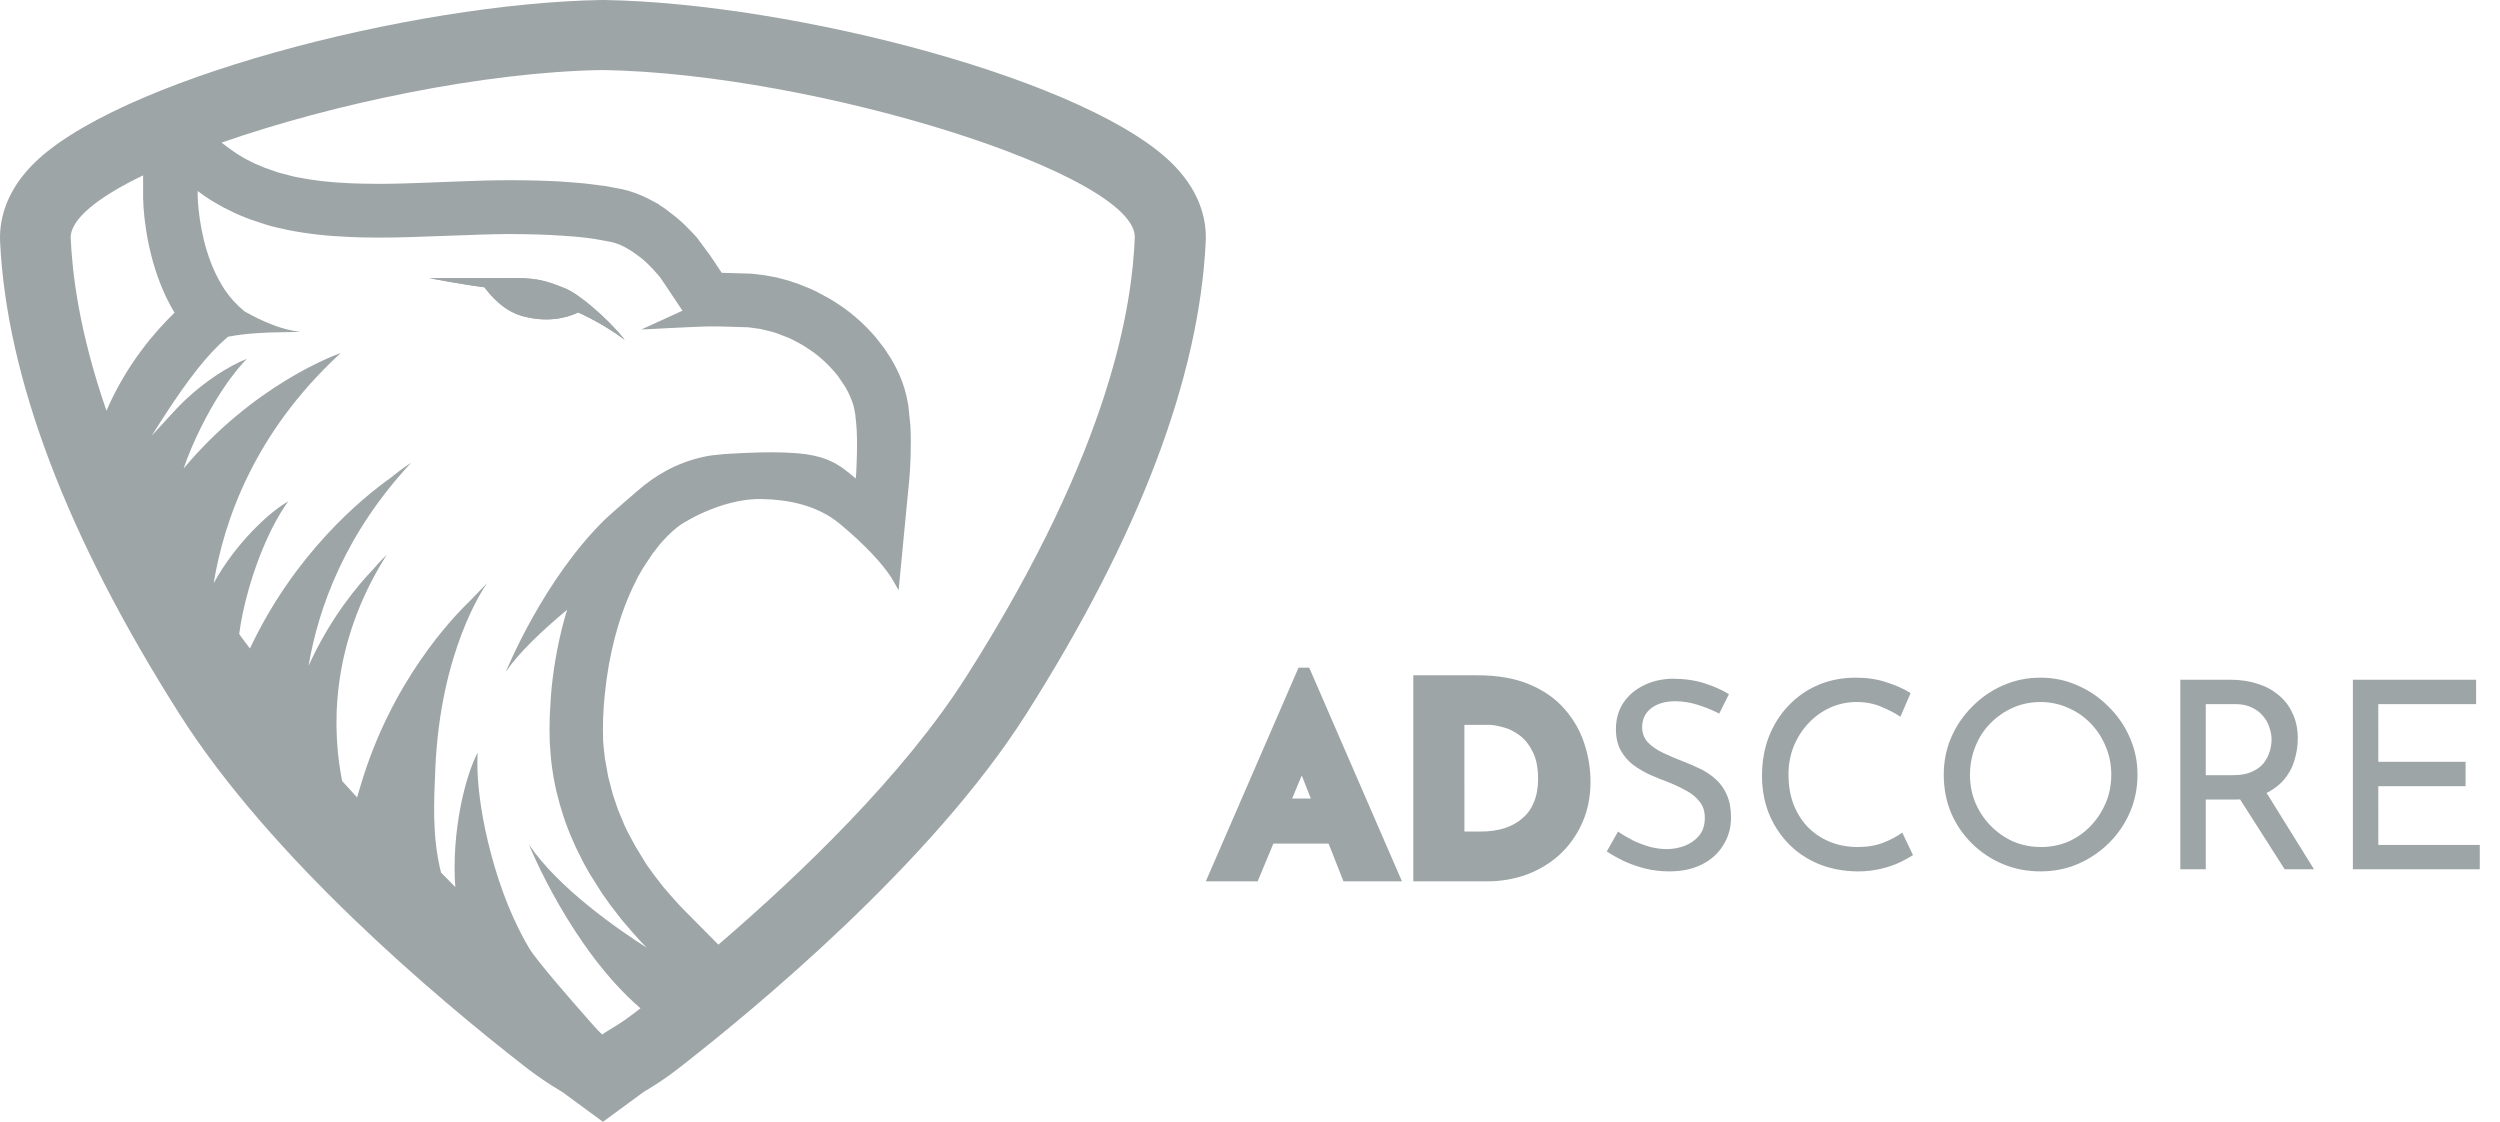<?xml version="1.0" encoding="UTF-8" standalone="no"?><!DOCTYPE svg PUBLIC "-//W3C//DTD SVG 1.1//EN" "http://www.w3.org/Graphics/SVG/1.1/DTD/svg11.dtd"><svg width="100%" height="100%" viewBox="0 0 78 35" version="1.1" xmlns="http://www.w3.org/2000/svg" xmlns:xlink="http://www.w3.org/1999/xlink" xml:space="preserve" xmlns:serif="http://www.serif.com/" style="fill-rule:evenodd;clip-rule:evenodd;stroke-linejoin:round;stroke-miterlimit:2;"><path d="M19.492,10.604c-0.041,-0.033 -0.402,-0.312 -0.984,-0.624c-0.018,-0.011 -0.041,-0.022 -0.063,-0.033c-0.014,-0.011 -0.033,-0.018 -0.047,-0.026c-0.118,-0.061 -0.237,-0.118 -0.358,-0.172c-0.435,0.205 -1.031,0.305 -1.735,0.114c-0.59,-0.158 -1.002,-0.647 -1.19,-0.9c-0.66,-0.081 -1.713,-0.283 -1.713,-0.283l2.328,-0c0.951,-0.026 1.234,0.051 1.872,0.305c0.217,0.084 0.501,0.279 0.792,0.521c0.018,0.015 0.033,0.03 0.048,0.041l0.062,0.051c0.369,0.312 0.733,0.683 0.988,1.006" style="fill:#9ea5a7;"/><path d="M36.675,5.207c-2.535,-2.692 -11.922,-5.112 -17.824,-5.207l-0.073,0c-5.91,0.095 -15.293,2.515 -17.828,5.207c-0.833,0.885 -0.973,1.759 -0.947,2.336c0.203,4.245 2.085,9.206 5.6,14.74c2.851,4.491 7.98,8.821 10.783,11.002c0.348,0.27 0.712,0.519 1.091,0.745l0.063,0.037l1.271,0.933l1.263,-0.926l0.052,-0.033c0.213,-0.128 0.578,-0.345 1.039,-0.705c2.269,-1.762 7.877,-6.368 10.849,-11.053c3.515,-5.534 5.401,-10.495 5.604,-14.74c0.03,-0.581 -0.11,-1.455 -0.943,-2.336Zm-9.948,8.181c-0.01,-0.155 -0.025,-0.309 -0.044,-0.463c-0.015,-0.077 -0.029,-0.147 -0.04,-0.213c-0.019,-0.073 -0.041,-0.143 -0.063,-0.205c-0.062,-0.165 -0.14,-0.324 -0.232,-0.474l-0.21,-0.309c-0.03,-0.033 -0.055,-0.069 -0.085,-0.102c-0.029,-0.034 -0.055,-0.067 -0.088,-0.1c-0.15,-0.167 -0.314,-0.32 -0.49,-0.459c-0.074,-0.055 -0.144,-0.11 -0.221,-0.158l-0.221,-0.143l-0.284,-0.154c-0.041,-0.018 -0.081,-0.04 -0.125,-0.059l-0.383,-0.15c-0.045,-0.015 -0.085,-0.03 -0.129,-0.041l-0.387,-0.095l-0.383,-0.052l-0.866,-0.025c-0.195,-0.004 -0.347,0 -0.464,0c-0.317,0.007 -2.005,0.095 -2.005,0.095l1.286,-0.587l-0.549,-0.823c-0.044,-0.062 -0.084,-0.125 -0.125,-0.184c-0.004,-0.003 -0.004,-0.007 -0.007,-0.011c-0,-0.003 -0.004,-0.003 -0.008,-0.011c-0.007,-0.011 -0.014,-0.018 -0.025,-0.033l-0.004,-0.003c-0.011,-0.015 -0.022,-0.03 -0.037,-0.044c-0.097,-0.117 -0.2,-0.229 -0.309,-0.335c-0.062,-0.06 -0.126,-0.117 -0.192,-0.172c-0.055,-0.044 -0.114,-0.092 -0.173,-0.132c-0.089,-0.068 -0.183,-0.13 -0.28,-0.184c-0.004,-0.004 -0.008,-0.004 -0.008,-0.007c-0.04,-0.023 -0.077,-0.041 -0.117,-0.063c-0.124,-0.063 -0.255,-0.111 -0.391,-0.143l-0.523,-0.096c-0.158,-0.022 -0.317,-0.042 -0.475,-0.058c-0.207,-0.019 -0.435,-0.037 -0.686,-0.051l-0.21,-0.012c-0.243,-0.011 -0.508,-0.022 -0.792,-0.025c-0.63,-0.015 -1.282,0.007 -1.945,0.033l-1.043,0.036c-0.718,0.03 -1.436,0.048 -2.147,0.03c-0.126,-0.004 -0.255,-0.008 -0.38,-0.015c-0.634,-0.026 -1.282,-0.092 -1.927,-0.224l-0.295,-0.066c-0.119,-0.027 -0.237,-0.058 -0.353,-0.095l-0.435,-0.144c-0.059,-0.022 -0.121,-0.044 -0.177,-0.066c-0.117,-0.044 -0.232,-0.095 -0.35,-0.147l-0.342,-0.169l-0.336,-0.19c-0.055,-0.034 -0.11,-0.067 -0.162,-0.103c-0.055,-0.037 -0.11,-0.07 -0.162,-0.11c-0.055,-0.037 -0.11,-0.078 -0.162,-0.118l-0,0.158c-0,0.011 -0,0.022 0.004,0.033c-0,0.033 0.003,0.066 0.003,0.106c-0,0.022 0.004,0.044 0.004,0.067c0.041,0.554 0.188,1.652 0.741,2.566l0.081,0.133c0.173,0.259 0.384,0.492 0.626,0.69c0.004,0.004 0.007,0.007 0.011,0.007l0.022,0.011c0.01,0.008 0.022,0.014 0.033,0.019c0.004,0 0.008,0.003 0.011,0.007c0.238,0.133 0.484,0.251 0.737,0.352l0.155,0.059c0.236,0.085 0.494,0.155 0.755,0.184c0.007,0 0.011,0.004 0.015,0.004l0.004,0c-0,0 -0.461,0.011 -0.568,0.011c-0.486,0.003 -1.135,0.033 -1.68,0.139c-0.026,0.023 -0.053,0.045 -0.081,0.066c-0.545,0.474 -1.134,1.201 -1.967,2.49l-0.339,0.532c-0,0 0.626,-0.683 0.682,-0.741c0.795,-0.878 1.775,-1.465 2.291,-1.657c-0,0 -0.792,0.735 -1.591,2.464c-0.145,0.313 -0.274,0.633 -0.387,0.959c2.166,-2.596 4.704,-3.536 4.9,-3.602l-0.004,0.003c-0.011,0.008 -0.019,0.019 -0.03,0.03c-2.648,2.445 -3.606,5.181 -3.927,7.146c0.678,-1.241 1.761,-2.244 2.329,-2.552c-0,0 -0.675,0.833 -1.213,2.658c-0.165,0.562 -0.265,1.058 -0.32,1.473c-0.004,0.018 0.335,0.459 0.335,0.459c1.393,-2.96 3.485,-4.682 4.384,-5.321c-0,0 0.004,0 0.004,-0.004c0.394,-0.319 0.641,-0.47 0.641,-0.47c-2.045,2.192 -2.888,4.495 -3.201,6.338c0.688,-1.52 1.561,-2.541 2.007,-3.004c0.247,-0.29 0.413,-0.44 0.431,-0.459c-1.823,2.876 -1.687,5.564 -1.389,7.055l0.465,0.51c0.022,-0.081 0.084,-0.279 0.107,-0.356c0.957,-3.25 2.866,-5.247 3.4,-5.758l0.553,-0.573c-0.126,0.176 -1.463,2.141 -1.618,5.791c-0.04,0.973 -0.11,2.09 0.177,3.239l0.446,0.456c-0.125,-1.745 0.321,-3.496 0.7,-4.198c-0,0 -0.137,1.318 0.534,3.584c0.339,1.142 0.744,1.968 1.068,2.516c0.229,0.385 1.308,1.623 1.912,2.306c0.082,0.092 0.152,0.173 0.214,0.239c0.019,0.01 0.122,0.128 0.155,0.154c0.033,-0.026 0.122,-0.085 0.188,-0.125c0.121,-0.074 0.298,-0.176 0.516,-0.327l0.335,-0.246c0.044,-0.037 0.092,-0.07 0.14,-0.11c0.004,-0.004 0.011,-0.008 0.015,-0.011c-2.148,-1.851 -3.441,-5.013 -3.482,-5.112c0.917,1.362 2.796,2.659 3.677,3.221c-0.152,-0.155 -0.3,-0.314 -0.442,-0.478l-0.328,-0.382l-0.361,-0.466l-0.273,-0.386l-0.379,-0.602l-0.173,-0.305l-0.255,-0.51l-0.184,-0.422c-0.022,-0.052 -0.04,-0.103 -0.062,-0.158c-0.056,-0.14 -0.107,-0.282 -0.151,-0.426l-0.1,-0.327l-0.114,-0.437c-0.008,-0.026 -0.011,-0.055 -0.019,-0.085c-0.047,-0.213 -0.085,-0.429 -0.114,-0.646c-0.007,-0.039 -0.012,-0.078 -0.015,-0.117c-0.007,-0.07 -0.018,-0.14 -0.022,-0.213l-0.033,-0.441l-0.007,-0.408c-0,-0.139 0.003,-0.282 0.007,-0.422l0.037,-0.635c0.007,-0.07 0.015,-0.14 0.018,-0.213c0.085,-0.837 0.244,-1.671 0.487,-2.464c-0.803,0.668 -1.525,1.358 -1.912,1.935c0.04,-0.096 1.182,-2.886 3.098,-4.759c0.155,-0.151 1.054,-0.929 1.205,-1.05c0.608,-0.485 1.315,-0.819 2.118,-0.944l0.406,-0.041c0.803,-0.051 1.411,-0.066 1.893,-0.047c0.044,0 0.085,0.003 0.125,0.007c0.398,0.018 0.708,0.062 0.973,0.143c0.026,0.008 0.052,0.015 0.074,0.022c0.342,0.114 0.589,0.276 0.851,0.492c0.055,0.048 0.114,0.096 0.173,0.147c-0,0 0.007,-0.062 0.015,-0.161c0.011,-0.268 0.044,-0.845 0.014,-1.381Zm3.424,7.716c-1.968,3.103 -5.214,6.202 -7.737,8.369l-0.991,-0.999c-0.156,-0.155 -0.306,-0.315 -0.45,-0.481l-0.28,-0.323l-0.309,-0.4l-0.225,-0.316l-0.324,-0.533l-0.184,-0.334c-0.057,-0.107 -0.111,-0.216 -0.162,-0.326l-0.207,-0.496l-0.162,-0.478l-0.143,-0.547l-0.1,-0.554c-0.004,-0.011 -0.004,-0.026 -0.007,-0.044l-0.037,-0.338c-0.004,-0.03 -0.004,-0.059 -0.007,-0.099l-0.004,-0.022c-0,-0.019 -0,-0.037 -0.004,-0.059l-0.007,-0.353c-0,-0.121 0.004,-0.239 0.007,-0.374c0.004,-0.121 0.011,-0.239 0.019,-0.371l0.033,-0.364c0.121,-1.23 0.423,-2.387 0.88,-3.352l0.155,-0.313c0.011,-0.025 0.026,-0.051 0.041,-0.073l0.106,-0.184l0.31,-0.47l0.221,-0.282c0.033,-0.041 0.066,-0.078 0.107,-0.122c0.199,-0.216 0.405,-0.411 0.633,-0.55c0.719,-0.434 1.632,-0.761 2.436,-0.746c0.803,0.015 1.709,0.176 2.427,0.76c0.826,0.687 1.349,1.267 1.622,1.689l0.228,0.397l0.339,-3.518c0.026,-0.331 0.062,-0.977 0.029,-1.619l-0.066,-0.639l-0.063,-0.309c-0.033,-0.141 -0.075,-0.279 -0.125,-0.415c-0.097,-0.263 -0.221,-0.515 -0.368,-0.753c-0.059,-0.095 -0.121,-0.189 -0.184,-0.282l-0.255,-0.331c-0.044,-0.055 -0.092,-0.11 -0.133,-0.154c-0.215,-0.237 -0.451,-0.456 -0.703,-0.654c-0.097,-0.076 -0.196,-0.148 -0.299,-0.217c-0.033,-0.025 -0.069,-0.047 -0.106,-0.069l-0.21,-0.132l-0.431,-0.232c-0.048,-0.025 -0.1,-0.047 -0.14,-0.066l-0.417,-0.169l-0.309,-0.103l-0.357,-0.095l-0.398,-0.074l-0.409,-0.047l-0.914,-0.026c-0.124,-0.183 -0.246,-0.367 -0.368,-0.551l-0.402,-0.543c-0.113,-0.128 -0.231,-0.252 -0.354,-0.371c-0.091,-0.09 -0.185,-0.175 -0.283,-0.257l-0.321,-0.25c-0.064,-0.047 -0.131,-0.091 -0.199,-0.132l-0.04,-0.037l-0.332,-0.176l-0.018,-0.008c-0.244,-0.123 -0.501,-0.216 -0.767,-0.279l-0.534,-0.102l-0.681,-0.085c-0.252,-0.023 -0.504,-0.042 -0.756,-0.059c-0,0 -0.191,-0.011 -0.224,-0.011c-0.258,-0.011 -0.538,-0.022 -0.833,-0.025c-0.147,-0.004 -0.298,-0.004 -0.449,-0.004c-0.549,0 -1.117,0.018 -1.603,0.037l-1.035,0.04c-0.457,0.018 -0.991,0.037 -1.507,0.037c-0.177,0 -0.357,-0.004 -0.542,-0.007l-0.346,-0.012c-0.619,-0.025 -1.161,-0.088 -1.647,-0.187l-0.044,-0.007l-0.107,-0.026c-0.022,-0.004 -0.044,-0.011 -0.074,-0.018l-0.379,-0.1l-0.416,-0.146l-0.303,-0.129c-0.022,-0.011 -0.044,-0.018 -0.069,-0.033l-0.188,-0.095c-0.015,-0.008 -0.026,-0.015 -0.041,-0.022l-0.177,-0.103c-0.033,-0.019 -0.062,-0.041 -0.095,-0.059l-0.236,-0.165l-0.236,-0.177c3.467,-1.211 8.194,-2.207 11.889,-2.265c6.668,0.106 16.696,3.261 16.604,5.236c-0.085,1.994 -0.655,6.442 -5.253,13.683Zm-26.829,-8.288c-0.876,-2.538 -1.064,-4.315 -1.116,-5.376c-0.029,-0.592 0.844,-1.286 2.259,-1.969l-0,0.709l0.014,0.308c0.052,0.705 0.247,2.071 0.966,3.269c-0.63,0.609 -1.448,1.575 -2.045,2.882l-0.078,0.177Z" style="fill:#9ea5a7;"/><path d="M19.492,10.604c-0.041,-0.033 -0.402,-0.312 -0.984,-0.624c-0.018,-0.011 -0.041,-0.022 -0.063,-0.033c-0.014,-0.011 -0.033,-0.018 -0.047,-0.026c-0.118,-0.061 -0.237,-0.118 -0.358,-0.172c-0.435,0.205 -1.031,0.305 -1.735,0.114c-0.59,-0.158 -1.002,-0.647 -1.19,-0.9c-0.66,-0.081 -1.713,-0.283 -1.713,-0.283l2.328,-0c0.951,-0.026 1.234,0.051 1.872,0.305c0.217,0.084 0.501,0.279 0.792,0.521c0.018,0.015 0.033,0.03 0.048,0.041l0.062,0.051c0.369,0.312 0.733,0.683 0.988,1.006" style="fill:#9ea5a7;"/><path d="M53.64,22.263c-0.202,-0.104 -0.423,-0.193 -0.663,-0.27c-0.239,-0.076 -0.474,-0.114 -0.703,-0.114c-0.316,-0 -0.57,0.073 -0.761,0.221c-0.185,0.147 -0.278,0.343 -0.278,0.588c-0,0.186 0.06,0.344 0.18,0.475c0.12,0.125 0.278,0.234 0.475,0.327c0.196,0.093 0.4,0.18 0.613,0.262c0.186,0.071 0.368,0.15 0.548,0.237c0.18,0.087 0.341,0.196 0.483,0.327c0.147,0.131 0.262,0.292 0.343,0.483c0.087,0.191 0.131,0.428 0.131,0.711c-0,0.311 -0.079,0.595 -0.237,0.851c-0.153,0.256 -0.374,0.458 -0.663,0.605c-0.289,0.148 -0.632,0.221 -1.03,0.221c-0.262,-0 -0.513,-0.03 -0.753,-0.09c-0.234,-0.06 -0.452,-0.136 -0.654,-0.229c-0.202,-0.098 -0.382,-0.199 -0.54,-0.302l0.352,-0.622c0.131,0.093 0.281,0.183 0.45,0.27c0.169,0.082 0.346,0.15 0.531,0.204c0.186,0.049 0.366,0.074 0.54,0.074c0.186,-0 0.368,-0.033 0.548,-0.098c0.186,-0.071 0.338,-0.177 0.458,-0.319c0.12,-0.142 0.18,-0.33 0.18,-0.565c-0,-0.201 -0.054,-0.368 -0.163,-0.499c-0.104,-0.136 -0.243,-0.25 -0.418,-0.343c-0.174,-0.098 -0.359,-0.186 -0.556,-0.262c-0.185,-0.071 -0.373,-0.147 -0.564,-0.229c-0.191,-0.087 -0.368,-0.191 -0.532,-0.311c-0.163,-0.125 -0.294,-0.278 -0.392,-0.458c-0.099,-0.18 -0.148,-0.398 -0.148,-0.654c-0,-0.311 0.074,-0.581 0.221,-0.81c0.153,-0.234 0.36,-0.417 0.622,-0.548c0.262,-0.136 0.562,-0.21 0.9,-0.221c0.381,-0 0.717,0.047 1.006,0.139c0.294,0.093 0.553,0.207 0.777,0.344l-0.303,0.605Z" style="fill:#9ea5a7;fill-rule:nonzero;"/><path d="M59.685,26.68c-0.098,0.066 -0.232,0.139 -0.401,0.221c-0.169,0.082 -0.368,0.15 -0.597,0.205c-0.223,0.054 -0.469,0.082 -0.736,0.082c-0.458,-0.006 -0.872,-0.088 -1.243,-0.246c-0.366,-0.158 -0.676,-0.373 -0.933,-0.646c-0.256,-0.273 -0.455,-0.586 -0.597,-0.941c-0.136,-0.36 -0.204,-0.741 -0.204,-1.145c-0,-0.442 0.071,-0.848 0.212,-1.219c0.148,-0.376 0.352,-0.7 0.614,-0.973c0.262,-0.278 0.57,-0.494 0.924,-0.646c0.36,-0.153 0.753,-0.229 1.178,-0.229c0.354,0 0.676,0.049 0.965,0.147c0.289,0.093 0.537,0.204 0.744,0.335l-0.319,0.737c-0.163,-0.11 -0.362,-0.213 -0.597,-0.311c-0.229,-0.098 -0.485,-0.148 -0.769,-0.148c-0.289,0 -0.561,0.058 -0.817,0.172c-0.257,0.115 -0.483,0.276 -0.679,0.483c-0.197,0.207 -0.352,0.45 -0.467,0.728c-0.109,0.272 -0.163,0.567 -0.163,0.883c-0,0.322 0.049,0.622 0.147,0.9c0.104,0.273 0.248,0.51 0.434,0.712c0.19,0.201 0.419,0.36 0.687,0.474c0.267,0.114 0.567,0.172 0.899,0.172c0.3,0 0.567,-0.047 0.802,-0.139c0.234,-0.093 0.428,-0.197 0.581,-0.311l0.335,0.703Z" style="fill:#9ea5a7;fill-rule:nonzero;"/><path d="M60.645,24.169c-0,-0.409 0.076,-0.793 0.229,-1.153c0.158,-0.365 0.376,-0.687 0.654,-0.965c0.278,-0.284 0.597,-0.505 0.957,-0.663c0.366,-0.163 0.758,-0.245 1.178,-0.245c0.415,0 0.802,0.082 1.162,0.245c0.365,0.158 0.687,0.379 0.965,0.663c0.283,0.278 0.504,0.6 0.662,0.965c0.159,0.36 0.238,0.744 0.238,1.153c-0,0.42 -0.079,0.813 -0.238,1.178c-0.158,0.365 -0.379,0.687 -0.662,0.965c-0.278,0.273 -0.6,0.488 -0.965,0.646c-0.36,0.153 -0.747,0.229 -1.162,0.229c-0.42,0 -0.812,-0.076 -1.178,-0.229c-0.36,-0.152 -0.679,-0.365 -0.957,-0.638c-0.278,-0.272 -0.496,-0.591 -0.654,-0.957c-0.153,-0.365 -0.229,-0.763 -0.229,-1.194Zm0.818,0.008c-0,0.311 0.057,0.603 0.172,0.876c0.114,0.267 0.272,0.504 0.474,0.711c0.202,0.207 0.436,0.371 0.704,0.491c0.267,0.114 0.556,0.172 0.867,0.172c0.305,0 0.591,-0.058 0.859,-0.172c0.267,-0.12 0.498,-0.284 0.695,-0.491c0.196,-0.207 0.351,-0.444 0.466,-0.711c0.115,-0.273 0.172,-0.568 0.172,-0.884c-0,-0.311 -0.057,-0.602 -0.172,-0.875c-0.115,-0.278 -0.273,-0.521 -0.474,-0.728c-0.202,-0.207 -0.437,-0.368 -0.704,-0.483c-0.267,-0.119 -0.553,-0.18 -0.859,-0.18c-0.311,0 -0.6,0.061 -0.867,0.18c-0.267,0.12 -0.501,0.284 -0.703,0.491c-0.202,0.207 -0.357,0.45 -0.466,0.728c-0.109,0.273 -0.164,0.565 -0.164,0.875Z" style="fill:#9ea5a7;fill-rule:nonzero;"/><path d="M69.597,21.208c0.3,-0 0.575,0.041 0.826,0.122c0.256,0.077 0.477,0.194 0.663,0.352c0.19,0.153 0.338,0.344 0.441,0.573c0.109,0.223 0.164,0.485 0.164,0.785c-0,0.234 -0.036,0.463 -0.106,0.687c-0.066,0.224 -0.178,0.428 -0.336,0.613c-0.158,0.18 -0.365,0.328 -0.621,0.442c-0.251,0.109 -0.562,0.164 -0.933,0.164l-0.875,-0l-0,2.176l-0.794,-0l-0,-5.914l1.571,-0Zm0.082,2.977c0.234,-0 0.428,-0.035 0.58,-0.106c0.159,-0.071 0.281,-0.161 0.369,-0.27c0.087,-0.115 0.149,-0.237 0.188,-0.368c0.038,-0.131 0.057,-0.254 0.057,-0.368c-0,-0.12 -0.022,-0.243 -0.066,-0.368c-0.038,-0.131 -0.103,-0.251 -0.196,-0.36c-0.087,-0.109 -0.204,-0.199 -0.352,-0.27c-0.141,-0.071 -0.316,-0.107 -0.523,-0.107l-0.916,-0l-0,2.217l0.859,-0Zm0.973,0.45l1.546,2.487l-0.916,-0l-1.571,-2.463l0.941,-0.024Z" style="fill:#9ea5a7;fill-rule:nonzero;"/><path d="M73.41,21.208l3.844,-0l0.001,0.76l-3.052,-0l0.001,1.8l2.723,-0l-0,0.761l-2.724,-0l0.001,1.832l3.165,-0l-0,0.761l-3.959,-0l-0,-5.914Z" style="fill:#9ea5a7;fill-rule:nonzero;"/><path d="M37.933,27.294l2.716,-6.257l0.065,0l2.716,6.257l-1.375,0l-1.734,-4.401l0.859,-0.589l-2.077,4.99l-1.17,-0Zm1.857,-2.176l1.807,-0l0.418,0.998l-2.593,-0l0.368,-0.998Z" style="fill:#9ea5a7;fill-rule:nonzero;"/><path d="M40.514,20.832l-2.893,6.666l1.618,-0l0.49,-1.178l1.723,-0l0.464,1.178l1.825,-0l-2.298,-5.294l-0.109,-0.253l-0.486,-1.119l-0.334,-0Zm0.167,0.643l0.309,0.712l-0.88,0.603l0.571,-1.315Zm0.544,1.253l1.893,4.361l-0.924,-0l-0.303,-0.769l0.43,-0l-0.588,-1.406l-0.396,-0l-0.497,-1.262l0.385,-0.924Zm-1.141,0.122l0.315,0.798l-0.527,1.266l-0.225,-0l-0.049,0.134l-0.47,1.272l0.158,-0l-0.32,0.769l-0.721,-0l1.839,-4.239Zm0.642,0.014l-0.101,0.242l-0.054,-0.136l0.155,-0.106Zm-0.112,1.331l0.284,0.719l-0.583,0l0.299,-0.719Zm-0.469,1.128l0.914,0l0.232,0.588l-1.392,0l0.246,-0.588Z" style="fill:#9ea5a7;fill-rule:nonzero;"/><path d="M44.299,27.294l-0,-6.02l1.8,0c0.605,0 1.12,0.09 1.546,0.27c0.425,0.179 0.766,0.419 1.022,0.719c0.262,0.3 0.453,0.636 0.573,1.006c0.12,0.371 0.18,0.745 0.18,1.121c-0,0.447 -0.082,0.851 -0.246,1.211c-0.158,0.354 -0.376,0.66 -0.654,0.916c-0.278,0.251 -0.6,0.444 -0.965,0.581c-0.366,0.13 -0.753,0.196 -1.162,0.196l-2.094,0Zm1.186,-1.145l0.704,0c0.3,0 0.572,-0.039 0.818,-0.115c0.245,-0.082 0.455,-0.199 0.629,-0.352c0.18,-0.152 0.317,-0.343 0.409,-0.572c0.099,-0.235 0.148,-0.502 0.148,-0.802c-0,-0.392 -0.066,-0.711 -0.197,-0.957c-0.125,-0.251 -0.283,-0.444 -0.474,-0.581c-0.185,-0.136 -0.376,-0.229 -0.573,-0.278c-0.196,-0.054 -0.362,-0.081 -0.499,-0.081l-0.965,0l-0,3.738Z" style="fill:#9ea5a7;fill-rule:nonzero;"/><path d="M44.095,21.069l-0,6.429l2.298,0c0.431,0 0.843,-0.069 1.231,-0.208l0.002,-0.001c0.388,-0.144 0.733,-0.352 1.031,-0.62l0.001,-0.002c0.298,-0.275 0.534,-0.604 0.702,-0.982l0.001,-0.001c0.176,-0.388 0.263,-0.822 0.263,-1.294c-0,-0.398 -0.063,-0.793 -0.19,-1.183c-0.128,-0.396 -0.333,-0.757 -0.611,-1.076c-0.28,-0.327 -0.649,-0.586 -1.099,-0.776c-0.457,-0.193 -1,-0.286 -1.625,-0.286l-2.004,0Zm0.409,0.409l1.594,0c0.585,0 1.074,0.088 1.467,0.254c0.401,0.17 0.713,0.392 0.947,0.665l0.001,0.001c0.244,0.28 0.421,0.59 0.532,0.935c0.114,0.351 0.17,0.703 0.17,1.057c-0,0.423 -0.077,0.795 -0.227,1.126l-0,0.001l-0.001,0c-0.147,0.331 -0.348,0.612 -0.605,0.849l-0.001,0.001c-0.258,0.232 -0.555,0.411 -0.897,0.539c-0.342,0.122 -0.704,0.183 -1.091,0.183l-1.889,0l-0,-5.611Zm0.777,0.728l-0,4.147l0.908,-0c0.317,-0 0.61,-0.04 0.878,-0.124l0.002,-0l0.002,-0.001c0.268,-0.089 0.502,-0.219 0.699,-0.391c0.204,-0.174 0.361,-0.393 0.465,-0.65c0.109,-0.262 0.162,-0.557 0.162,-0.879c-0,-0.414 -0.068,-0.765 -0.219,-1.05c-0.137,-0.273 -0.315,-0.494 -0.535,-0.652l-0.001,-0.001c-0.203,-0.149 -0.418,-0.254 -0.642,-0.31c-0.206,-0.057 -0.387,-0.089 -0.55,-0.089l-1.169,-0Zm0.408,0.409l0.761,-0c0.109,-0 0.26,0.023 0.444,0.075l0.003,0.001l0.003,-0c0.167,0.042 0.334,0.121 0.501,0.244l0.001,0.002l0.001,-0c0.16,0.115 0.297,0.279 0.41,0.506l0.003,0.005c0.11,0.205 0.172,0.491 0.172,0.86c-0,0.278 -0.045,0.518 -0.131,0.723l-0.001,0.002c-0.081,0.201 -0.197,0.362 -0.352,0.494l-0.002,0.002c-0.152,0.133 -0.336,0.237 -0.558,0.311c-0.223,0.069 -0.474,0.105 -0.755,0.105l-0.499,-0l-0.001,-3.33Z" style="fill:#9ea5a7;fill-rule:nonzero;"/></svg>